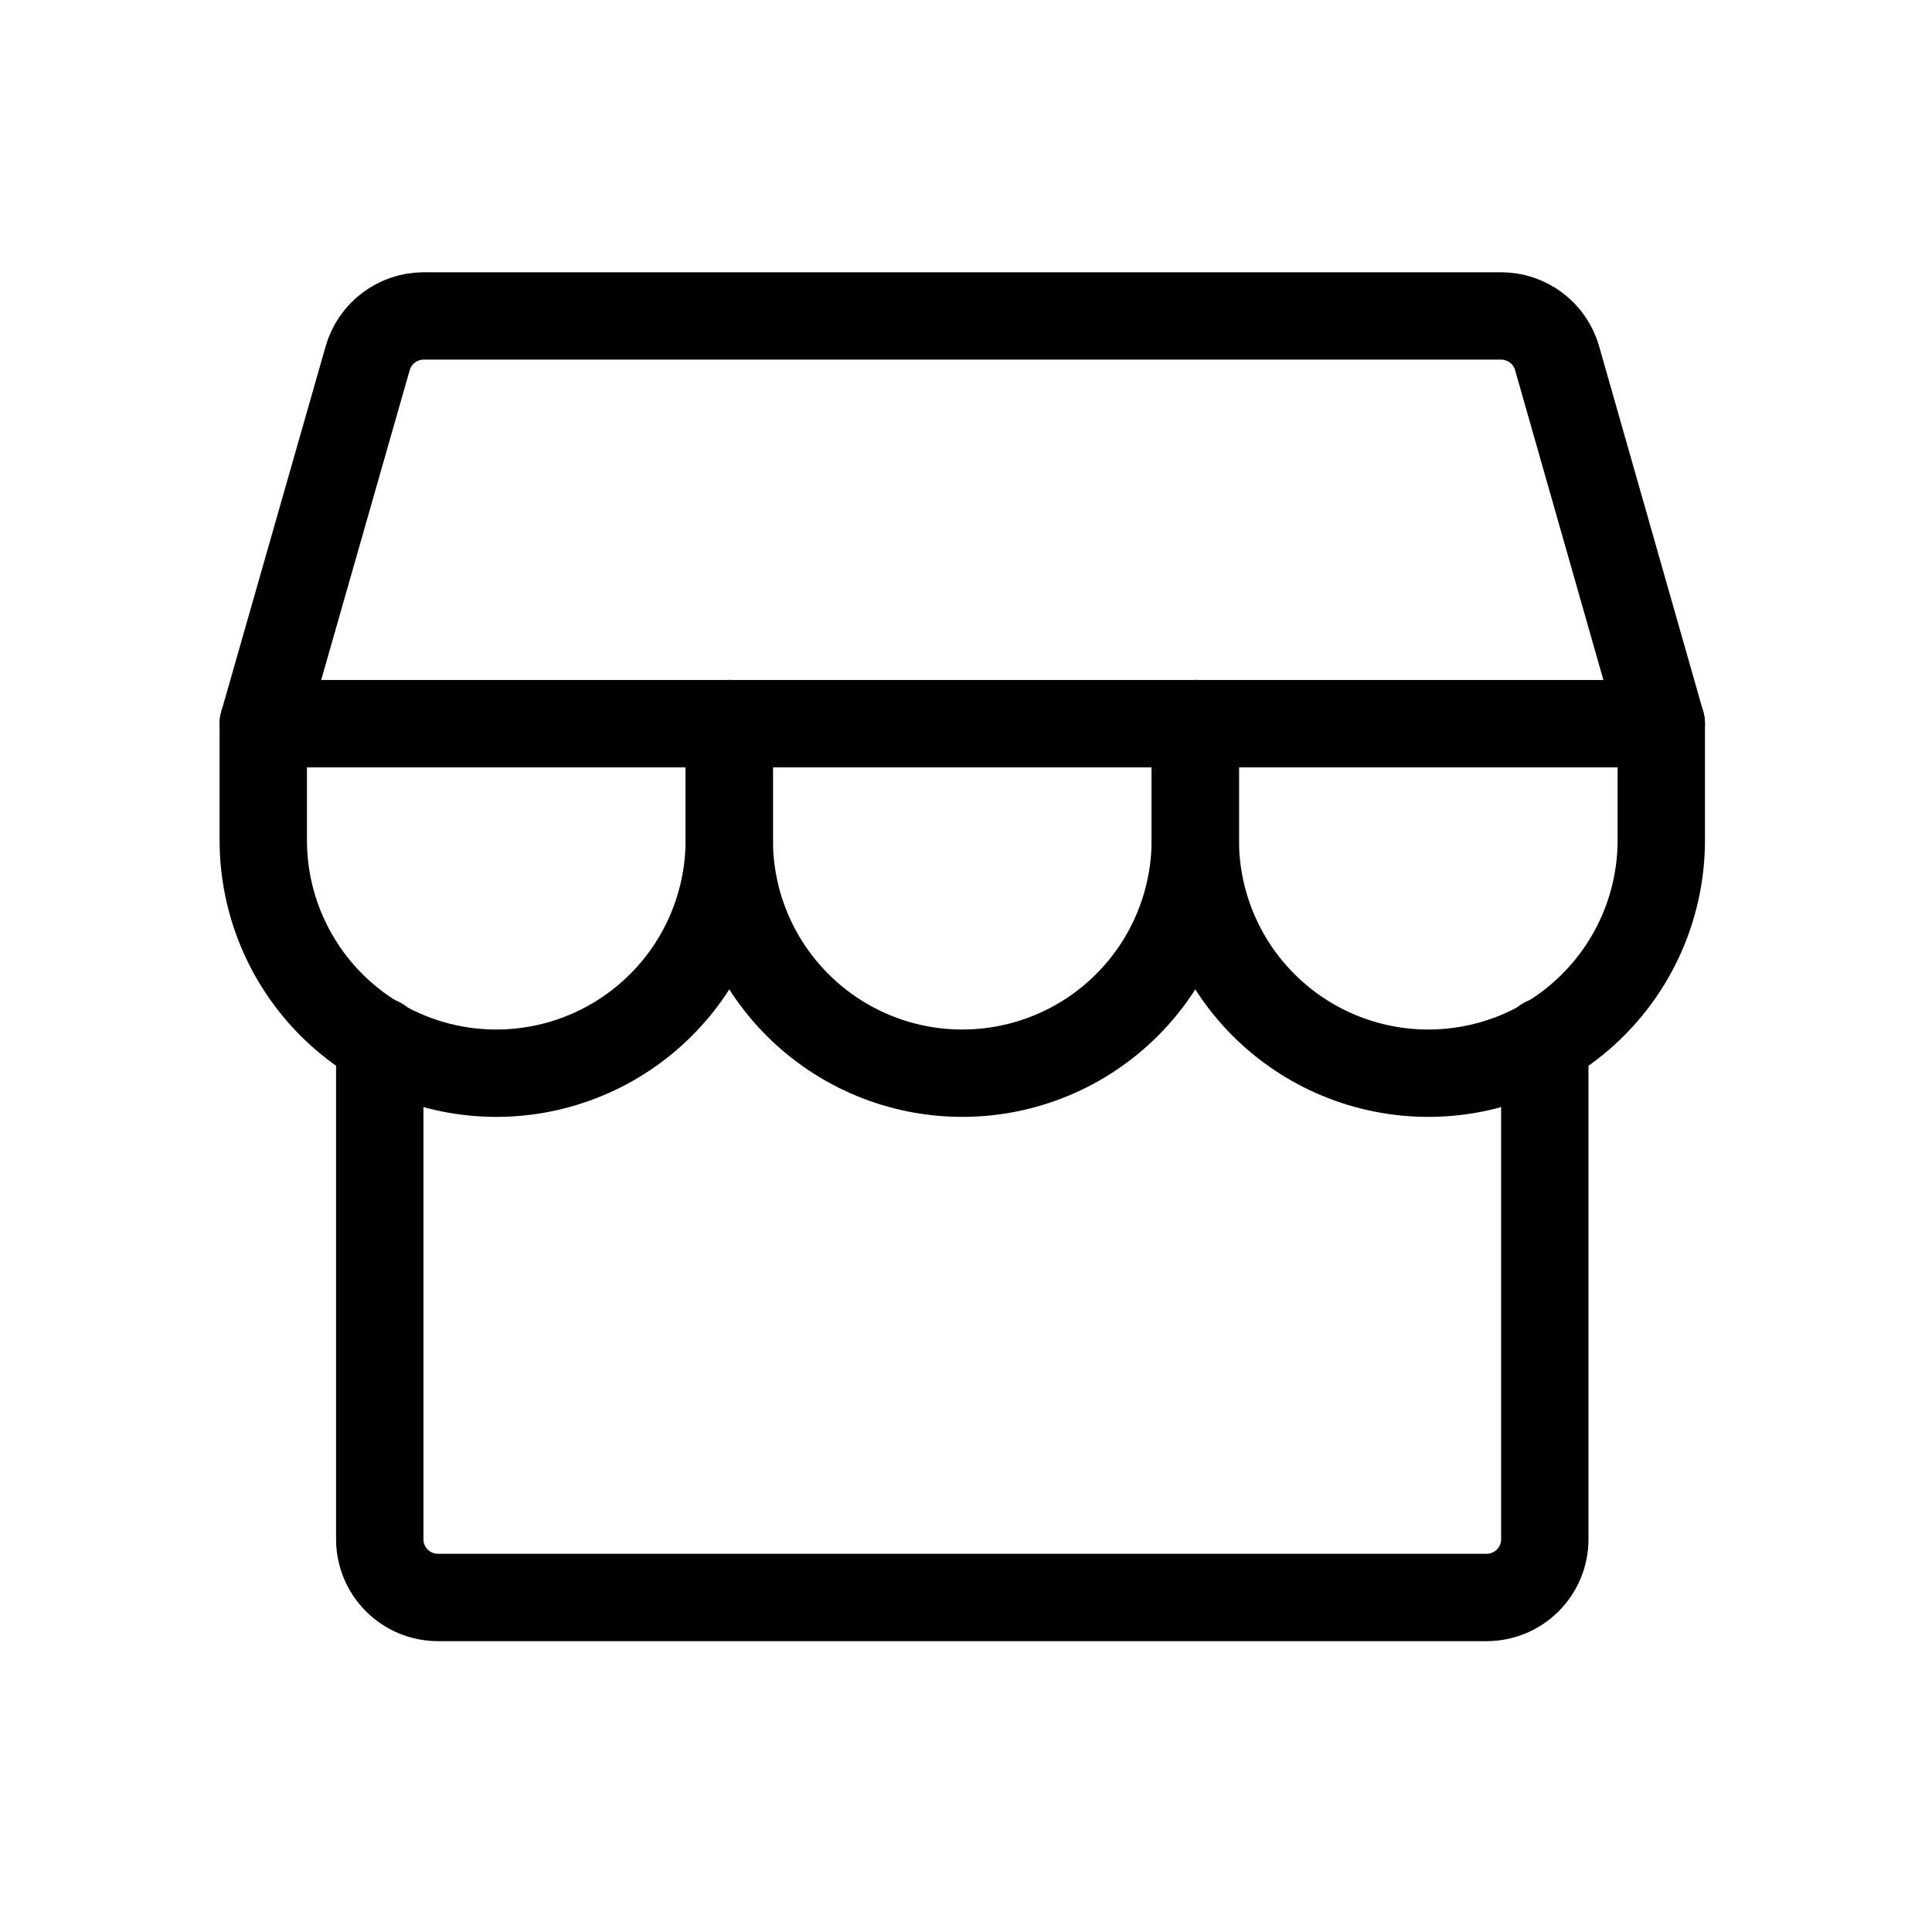 <svg width="41" height="41" viewBox="0 0 41 41" fill="none" xmlns="http://www.w3.org/2000/svg">
<path d="M8.059 22.094V32.665C8.059 32.993 8.189 33.307 8.421 33.539C8.653 33.771 8.968 33.901 9.295 33.901H31.547C31.875 33.901 32.189 33.771 32.421 33.539C32.653 33.307 32.783 32.993 32.783 32.665V22.094" stroke="black" stroke-width="1.854" stroke-linecap="round" stroke-linejoin="round"/>
<path d="M8.986 6.705H31.856C32.124 6.705 32.386 6.793 32.6 6.954C32.815 7.116 32.97 7.343 33.044 7.601L35.255 15.358H5.587L7.803 7.601C7.876 7.344 8.032 7.117 8.245 6.956C8.459 6.794 8.719 6.706 8.986 6.705Z" stroke="black" stroke-width="1.854" stroke-linecap="round" stroke-linejoin="round"/>
<path d="M15.476 15.357V17.83C15.476 19.141 14.956 20.399 14.028 21.326C13.101 22.254 11.843 22.775 10.532 22.775C9.22 22.775 7.963 22.254 7.035 21.326C6.108 20.399 5.587 19.141 5.587 17.83V15.357" stroke="black" stroke-width="1.854" stroke-linecap="round" stroke-linejoin="round"/>
<path d="M25.366 15.357V17.83C25.366 19.141 24.845 20.399 23.918 21.326C22.99 22.254 21.733 22.775 20.421 22.775C19.11 22.775 17.852 22.254 16.925 21.326C15.997 20.399 15.476 19.141 15.476 17.83V15.357" stroke="black" stroke-width="1.854" stroke-linecap="round" stroke-linejoin="round"/>
<path d="M35.255 15.357V17.83C35.255 19.141 34.734 20.399 33.807 21.326C32.88 22.254 31.622 22.775 30.311 22.775C28.999 22.775 27.741 22.254 26.814 21.326C25.887 20.399 25.366 19.141 25.366 17.83V15.357" stroke="black" stroke-width="1.854" stroke-linecap="round" stroke-linejoin="round"/>
</svg>
